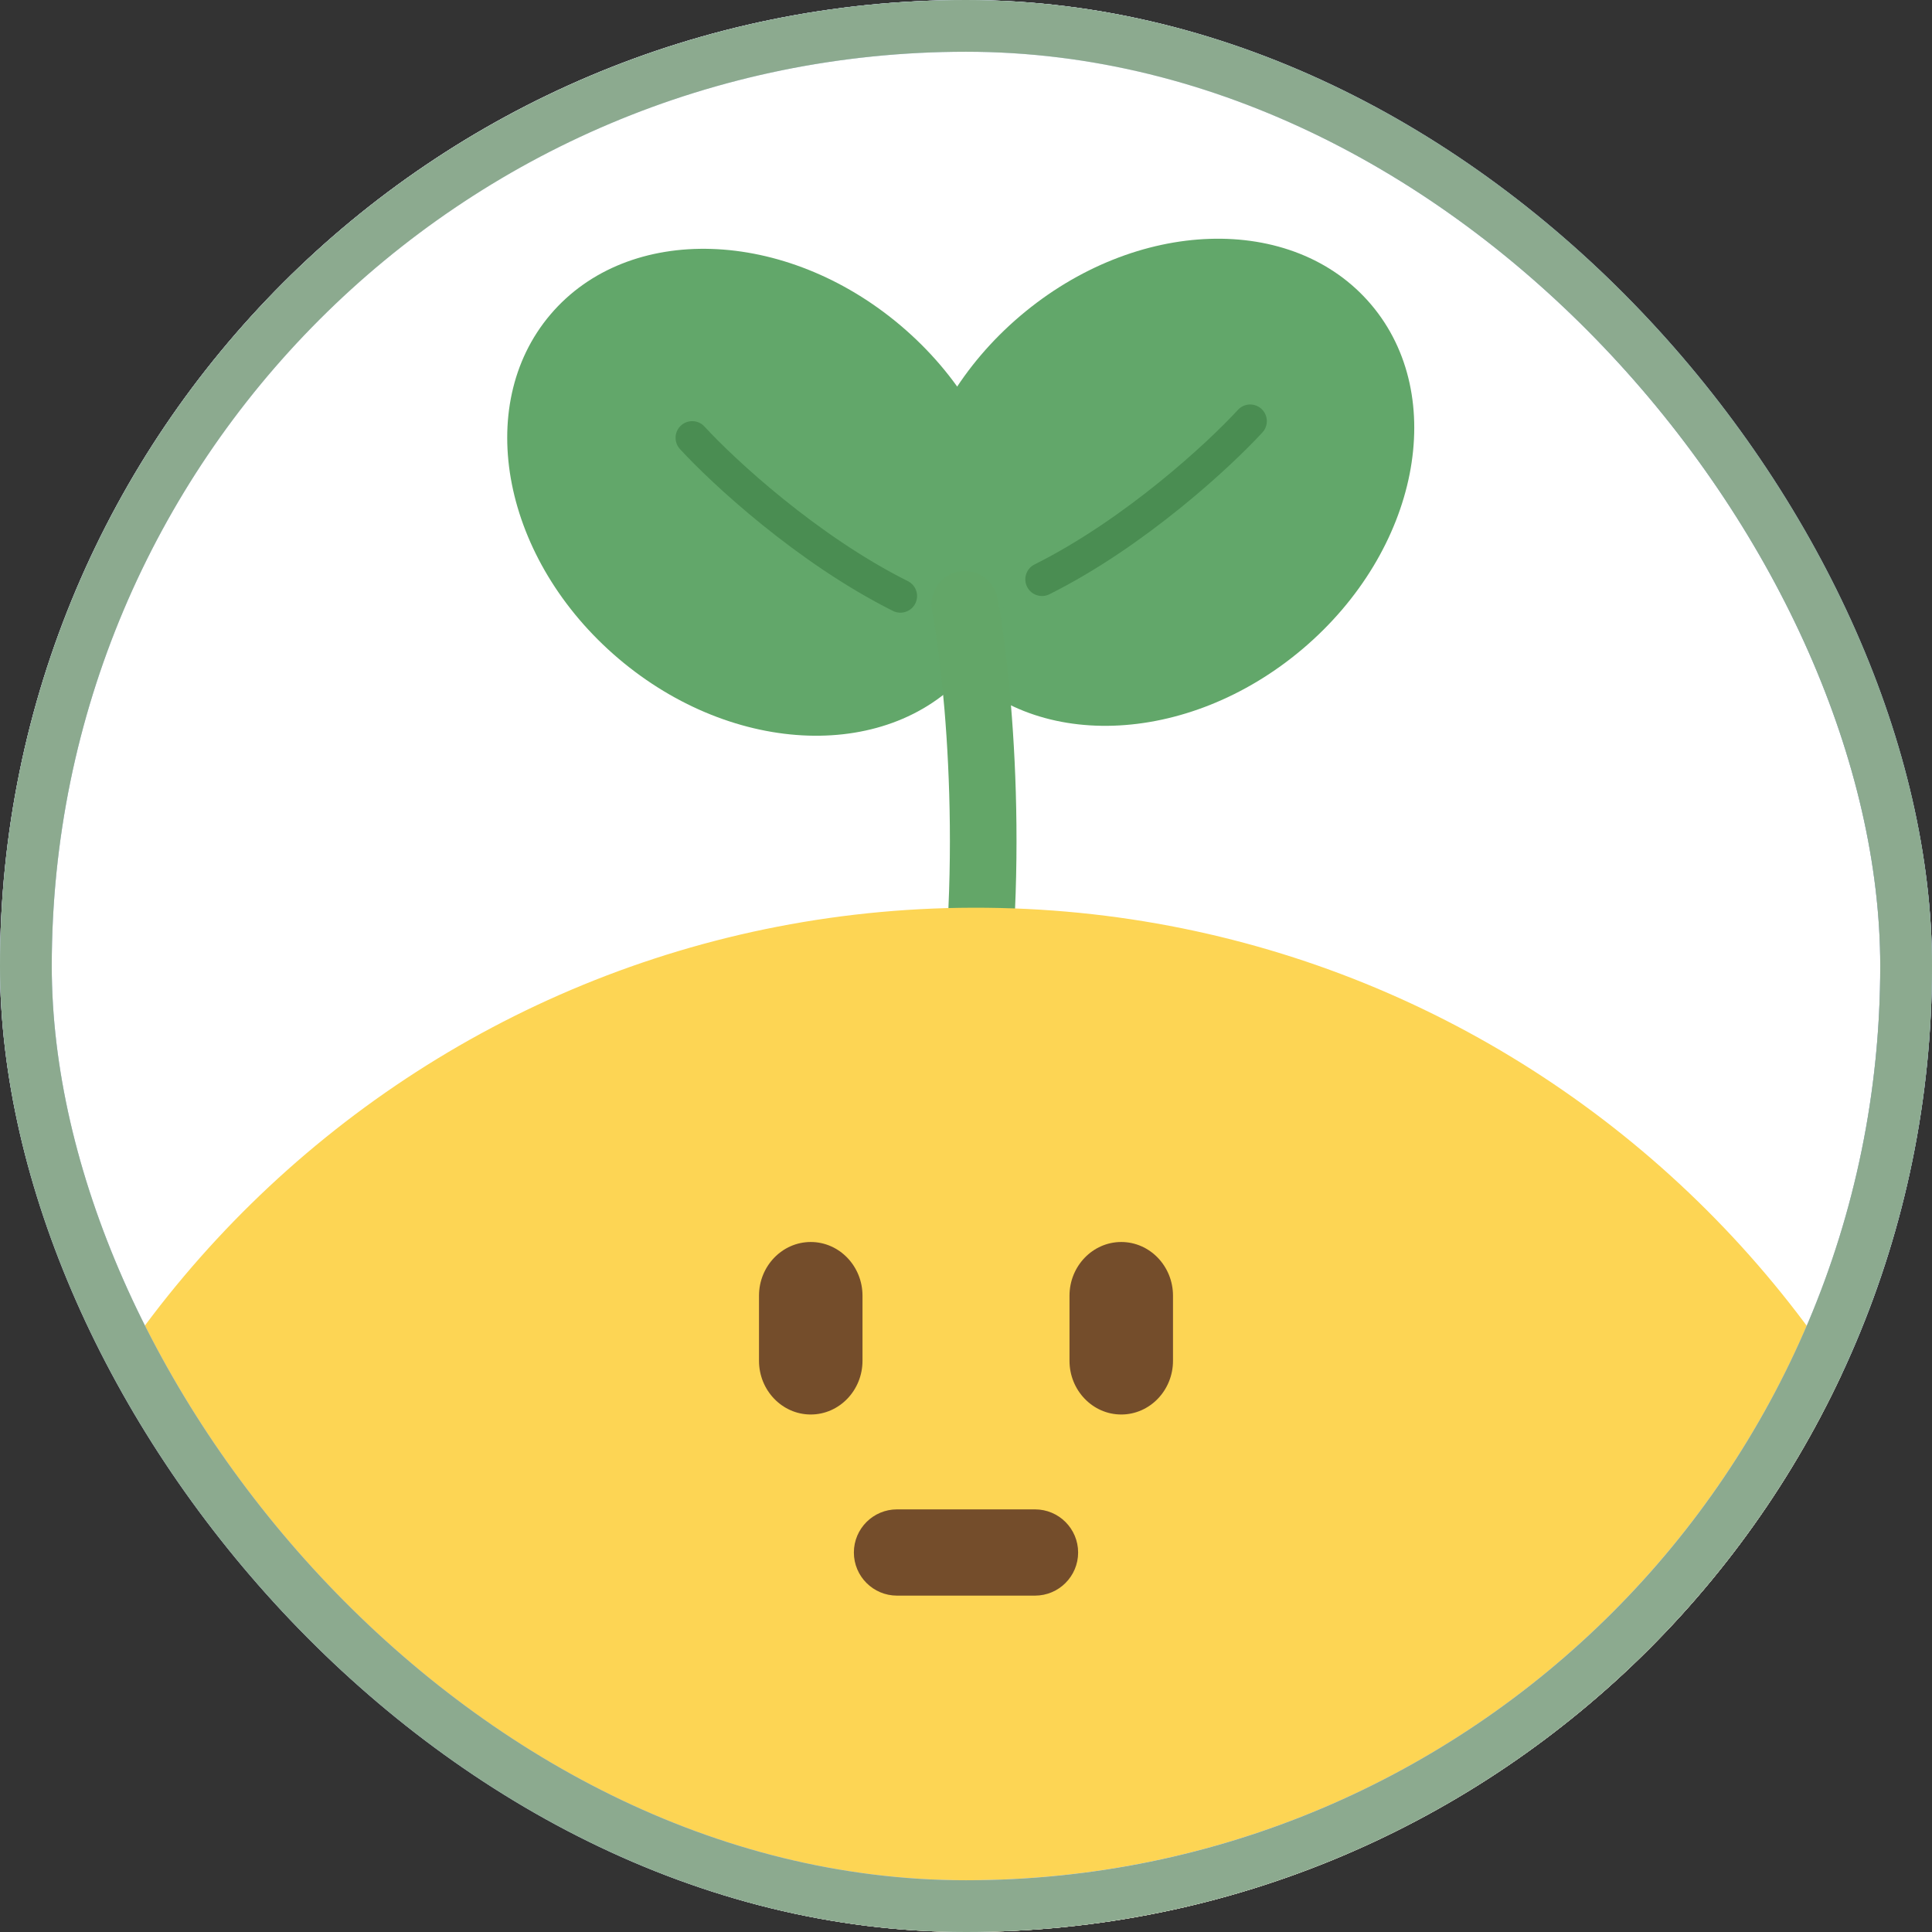 <svg width="56" height="56" viewBox="0 0 56 56" fill="none" xmlns="http://www.w3.org/2000/svg">
<rect x="0" y="0" width="56" height="56" fill="#333333" stroke="none"/>
<g clip-path="url(#clip0_1822_6420)">
<rect width="56" height="56" rx="28" fill="white"/>
<ellipse cx="33.669" cy="13.979" rx="6.328" ry="7.964" transform="rotate(49.67 33.669 13.979)" fill="#62A76A"/>
<ellipse cx="6.328" cy="7.964" rx="6.328" ry="7.964" transform="matrix(-0.647 0.762 0.762 0.647 20.049 4.294)" fill="#62A76A"/>
<path fill-rule="evenodd" clip-rule="evenodd" d="M19.738 12.334C19.935 12.154 20.24 12.167 20.42 12.364C21.282 13.304 23.682 15.528 26.315 16.845C26.553 16.964 26.65 17.254 26.531 17.492C26.412 17.731 26.122 17.827 25.883 17.708C23.109 16.321 20.617 14.008 19.709 13.016C19.529 12.82 19.542 12.514 19.738 12.334Z" fill="#4A8D52"/>
<path fill-rule="evenodd" clip-rule="evenodd" d="M36.563 11.851C36.367 11.671 36.061 11.684 35.881 11.881C35.02 12.82 32.619 15.045 29.986 16.361C29.748 16.481 29.651 16.771 29.771 17.009C29.89 17.247 30.18 17.344 30.418 17.225C33.192 15.838 35.684 13.524 36.593 12.533C36.773 12.337 36.76 12.031 36.563 11.851Z" fill="#4A8D52"/>
<path fill-rule="evenodd" clip-rule="evenodd" d="M27.79 16.568C28.314 16.471 28.818 16.817 28.915 17.342C29.332 19.595 29.907 25.459 28.917 31.199C28.827 31.724 28.327 32.077 27.802 31.986C27.276 31.896 26.924 31.396 27.014 30.871C27.956 25.411 27.404 19.785 27.016 17.693C26.919 17.169 27.266 16.665 27.79 16.568Z" fill="#63A668"/>
<path d="M58.288 56.655C58.116 73.241 44.578 83.067 28.006 82.895C11.434 82.723 -1.896 72.617 -1.724 56.031C-1.551 39.445 12.023 26.14 28.595 26.312C45.166 26.484 58.461 40.069 58.288 56.655Z" fill="#FDD554"/>
<path d="M32.5 41C33.327 41 34 40.301 34 39.443V37.557C34 36.699 33.327 36 32.5 36C31.673 36 31 36.699 31 37.557V39.443C31 40.301 31.673 41 32.5 41Z" fill="#744D2B"/>
<path d="M23.5 41C24.327 41 25 40.301 25 39.443V37.557C25 36.699 24.327 36 23.5 36C22.673 36 22 36.699 22 37.557V39.443C22 40.301 22.673 41 23.5 41Z" fill="#744D2B"/>
<path fill-rule="evenodd" clip-rule="evenodd" d="M24.75 45C24.75 44.31 25.31 43.75 26 43.75H30C30.691 43.75 31.25 44.31 31.25 45C31.25 45.69 30.691 46.25 30 46.25H26C25.31 46.25 24.75 45.69 24.75 45Z" fill="#744D2B"/>
</g>
<rect x="0.75" y="0.75" width="54.5" height="54.5" rx="27.25" stroke="url(#paint0_linear_1822_6420)" stroke-width="1.5"/>
<rect x="0.75" y="0.75" width="54.5" height="54.5" rx="27.25" stroke="#C4D1FF" stroke-opacity="0.5" stroke-width="1.5"/>
<rect x="0.75" y="0.75" width="54.5" height="54.5" rx="27.25" stroke="#8CAA8F" stroke-width="1.5"/>
<defs>
<linearGradient id="paint0_linear_1822_6420" x1="53.877" y1="30.27" x2="0.306" y2="49.338" gradientUnits="userSpaceOnUse">
<stop stop-color="#7A96AC"/>
<stop offset="0.18" stop-color="#EAEFF3"/>
<stop offset="0.315" stop-color="#C2D4E1"/>
<stop offset="0.492" stop-color="white"/>
<stop offset="0.615" stop-color="#D4DEE5"/>
<stop offset="0.785" stop-color="#ABBDC8"/>
<stop offset="0.955" stop-color="#BCCAD7"/>
</linearGradient>
<clipPath id="clip0_1822_6420">
<rect width="56" height="56" rx="28" fill="white"/>
</clipPath>
</defs>
</svg>
